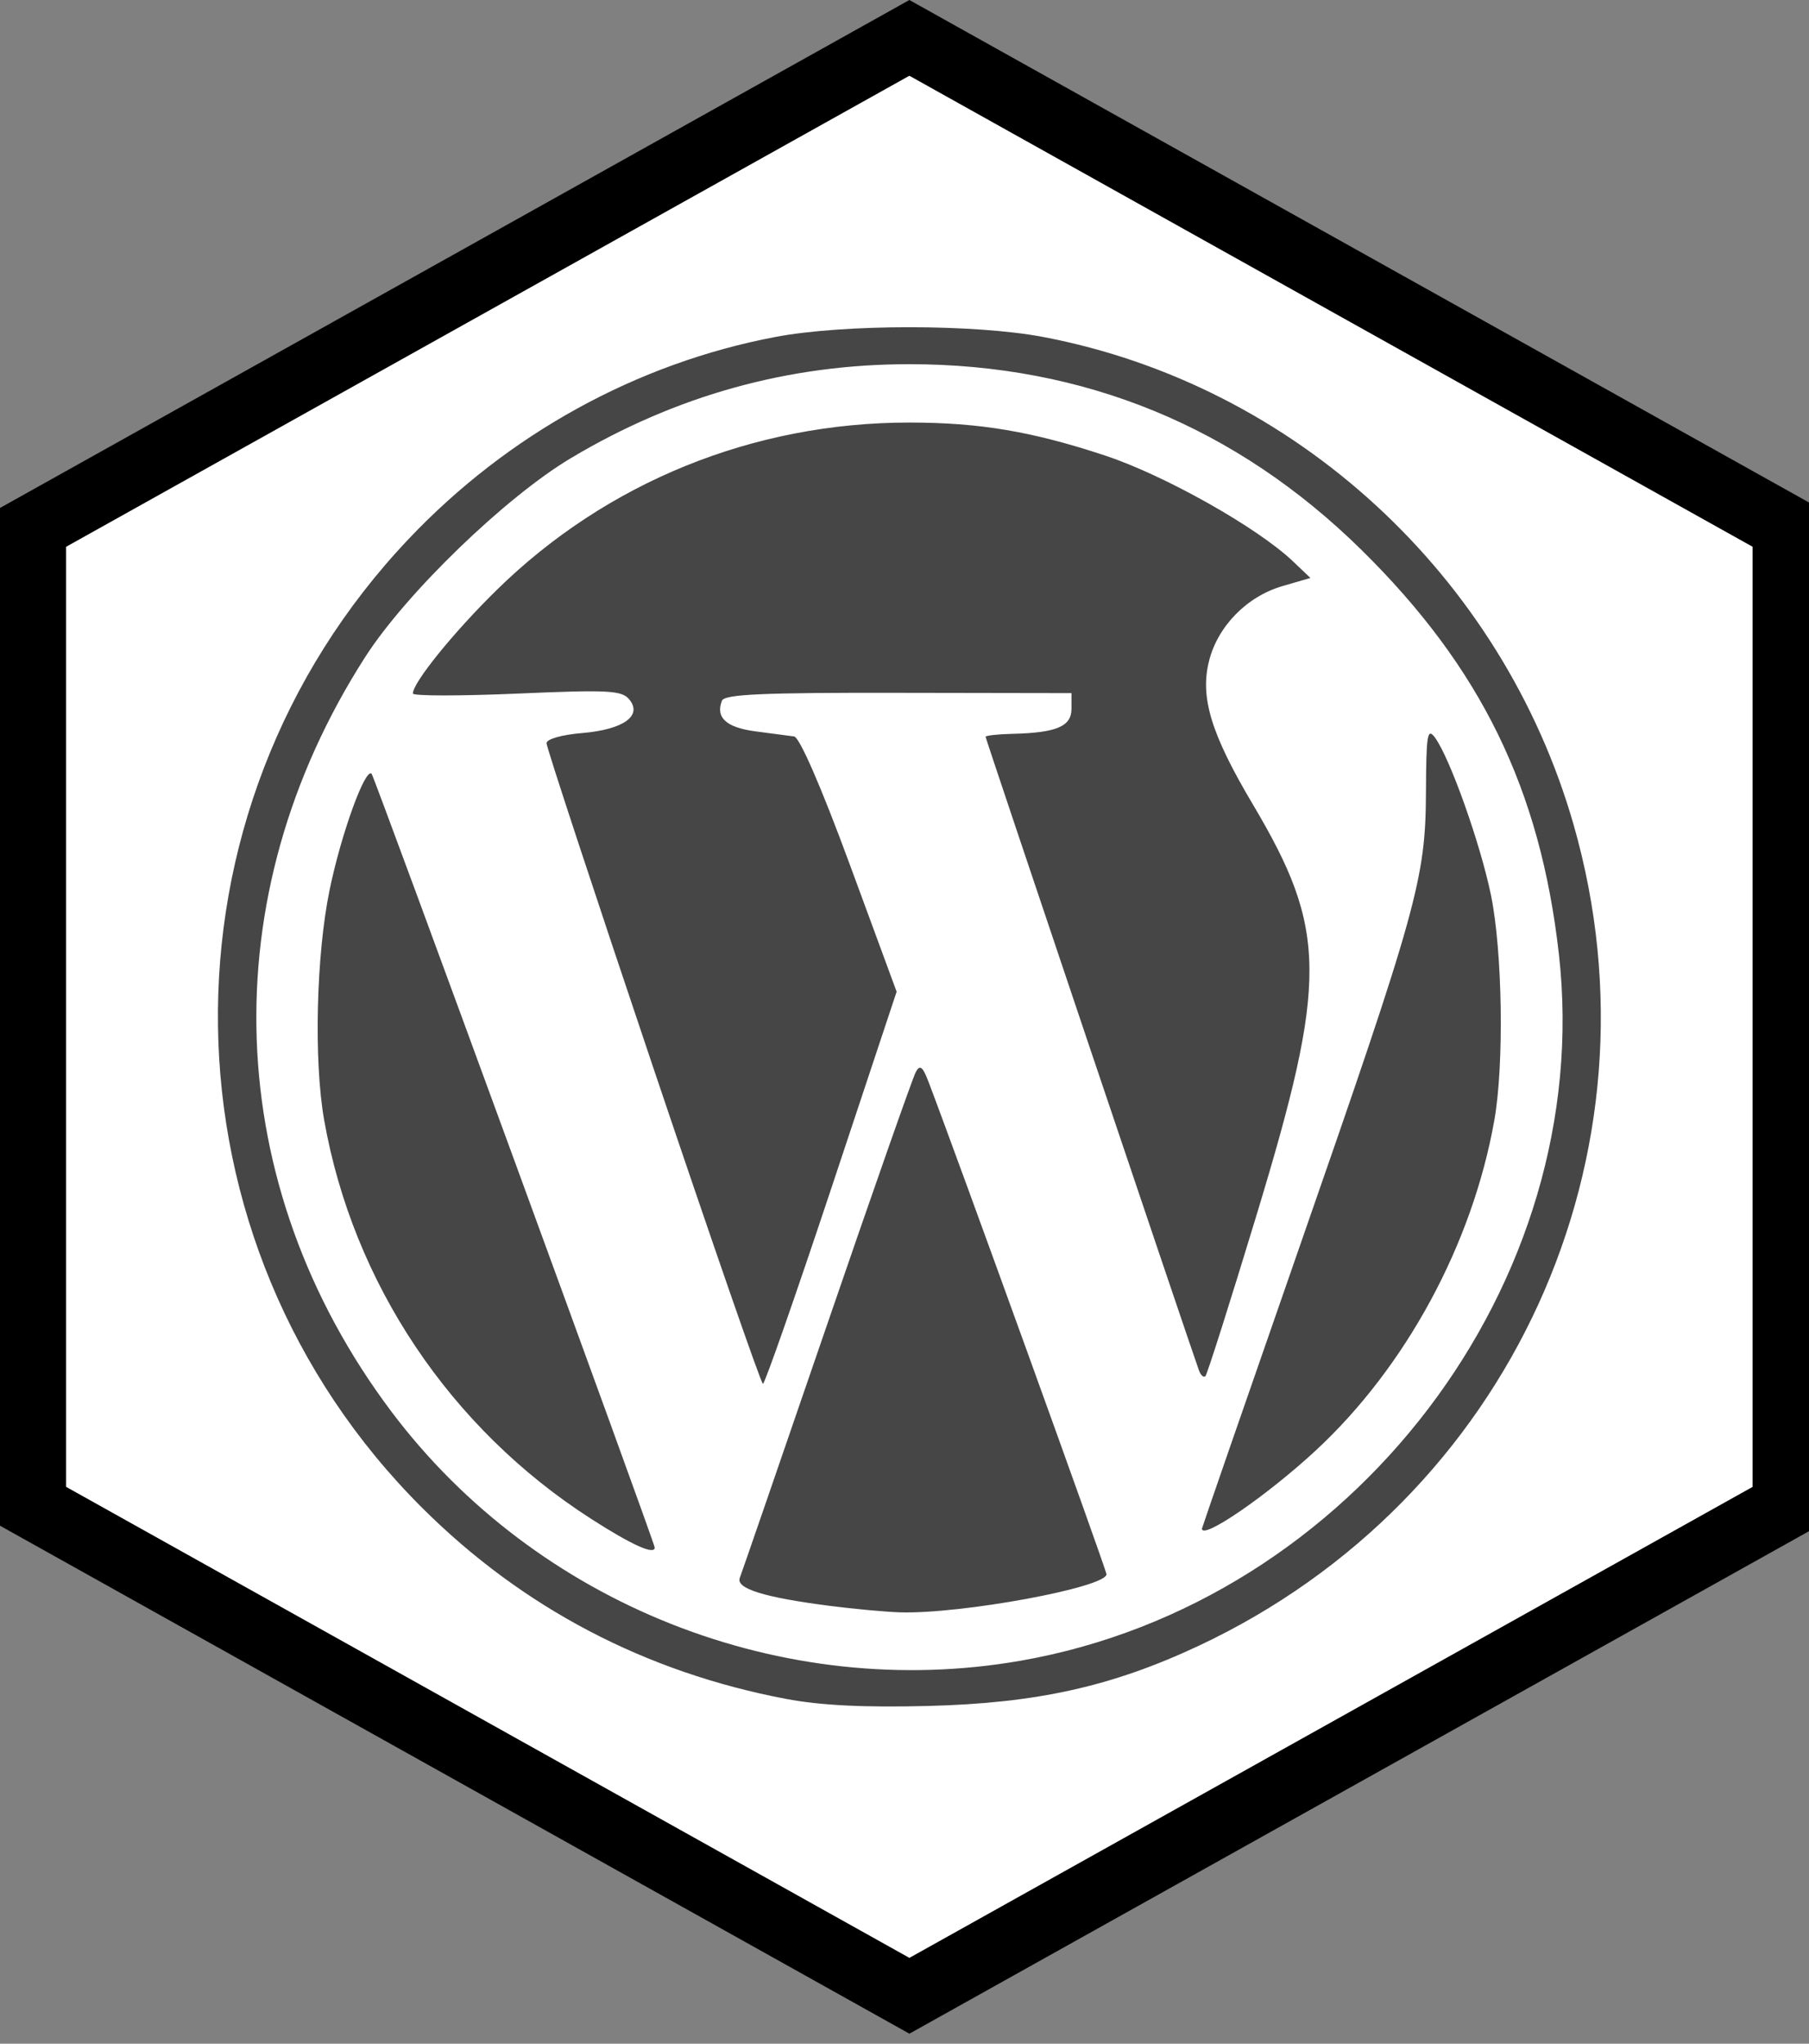 <svg width="62" height="70" xmlns="http://www.w3.org/2000/svg" xmlns:svg="http://www.w3.org/2000/svg">
  <rect width="100%" height="100%" fill="#808080" stroke="none"/>
  <g id="hex_wp">
   <path d="m31.168,69.657l31.167,-17.398l0,-34.861l-31.168,-17.398l-31.167,17.398l0,34.86l31.168,17.399zm-28.899,-50.929l28.898,-16.131l28.899,16.131l0,32.197l-28.898,16.133l-28.899,-16.133l0,-32.197z" id="svg_64"/>
   <polygon fill="#FFFFFF" points="60.066,50.927 60.066,18.73 31.167,2.597 2.268,18.73 2.268,50.927 31.168,67.058 "/>
   <path fill="#464646" d="m22.383,36.549c-2.01,-5.966 -3.653,-10.958 -3.652,-11.093c0,-0.141 0.521,-0.289 1.212,-0.347c1.422,-0.118 2.089,-0.594 1.622,-1.155c-0.256,-0.309 -0.723,-0.333 -3.853,-0.196c-1.959,0.083 -3.561,0.083 -3.561,-0.004c0,-0.375 1.4,-2.103 2.873,-3.546c3.769,-3.695 8.798,-5.735 14.138,-5.735c2.417,0 4.223,0.305 6.729,1.136c2.031,0.674 5.202,2.459 6.417,3.612l0.604,0.575l-0.959,0.279c-1.221,0.356 -2.215,1.371 -2.516,2.565c-0.313,1.247 0.069,2.5 1.503,4.914c2.555,4.302 2.57,6.008 0.132,14.044c-0.907,2.986 -1.698,5.478 -1.759,5.538c-0.059,0.059 -0.158,-0.026 -0.22,-0.194c-0.333,-0.923 -7.314,-21.636 -7.314,-21.705c0,-0.043 0.418,-0.091 0.928,-0.102c1.508,-0.037 2.016,-0.254 2.016,-0.859l0,-0.535l-5.937,-0.01c-4.659,-0.009 -5.96,0.049 -6.044,0.271c-0.223,0.577 0.149,0.917 1.151,1.049c0.559,0.073 1.154,0.151 1.323,0.174c0.187,0.025 0.931,1.731 1.911,4.392l1.603,4.351l-2.233,6.717c-1.23,3.695 -2.287,6.717 -2.349,6.715s-1.754,-4.884 -3.765,-10.851l0,0zm18.811,15.811c0,-0.029 1.488,-4.323 3.305,-9.539c4.084,-11.719 4.358,-12.704 4.373,-15.688c0.009,-1.988 0.048,-2.224 0.312,-1.865c0.512,0.702 1.552,3.626 1.915,5.387c0.396,1.924 0.455,5.803 0.117,7.711c-0.752,4.243 -3.032,8.456 -6.129,11.323c-1.662,1.537 -3.893,3.069 -3.893,2.671zm-20.936,-0.338c-4.829,-3.098 -8.158,-8.067 -9.148,-13.657c-0.359,-2.03 -0.274,-5.656 0.188,-7.891c0.394,-1.909 1.22,-4.189 1.438,-3.972c0.092,0.094 9.703,26.343 9.703,26.504c0,0.267 -0.786,-0.088 -2.181,-0.984zm8.186,2.982c-2.256,-0.29 -3.229,-0.592 -3.089,-0.958c0.065,-0.17 1.409,-4.064 2.986,-8.656c1.576,-4.591 2.947,-8.495 3.047,-8.674c0.14,-0.257 0.234,-0.186 0.43,0.325c0.972,2.541 6.104,16.731 6.104,16.88c0,0.45 -4.989,1.371 -7.082,1.304c-0.482,-0.015 -1.56,-0.114 -2.396,-0.221zm6.533,1.879c11.369,-1.982 19.72,-12.935 18.451,-24.201c-0.636,-5.649 -2.675,-9.823 -6.77,-13.85c-4.288,-4.217 -9.508,-6.358 -15.496,-6.358c-4.136,0 -7.999,1.071 -11.599,3.22c-2.24,1.336 -5.643,4.624 -7.047,6.811c-5.277,8.218 -4.936,18.083 0.897,25.842c4.968,6.607 13.426,9.955 21.564,8.536l0,0zm-8.033,1.308c-4.826,-0.913 -9.031,-3.117 -12.469,-6.539c-9.159,-9.121 -9.364,-23.827 -0.461,-33.2c3.4,-3.583 7.813,-6.011 12.557,-6.91c2.348,-0.445 6.836,-0.445 9.182,0c8.617,1.635 15.735,8.176 18.18,16.709c3.236,11.294 -2.167,23.113 -12.858,28.124c-2.968,1.39 -5.534,1.961 -9.258,2.057c-2.195,0.056 -3.687,-0.017 -4.873,-0.241z"/>
  </g>
</svg>